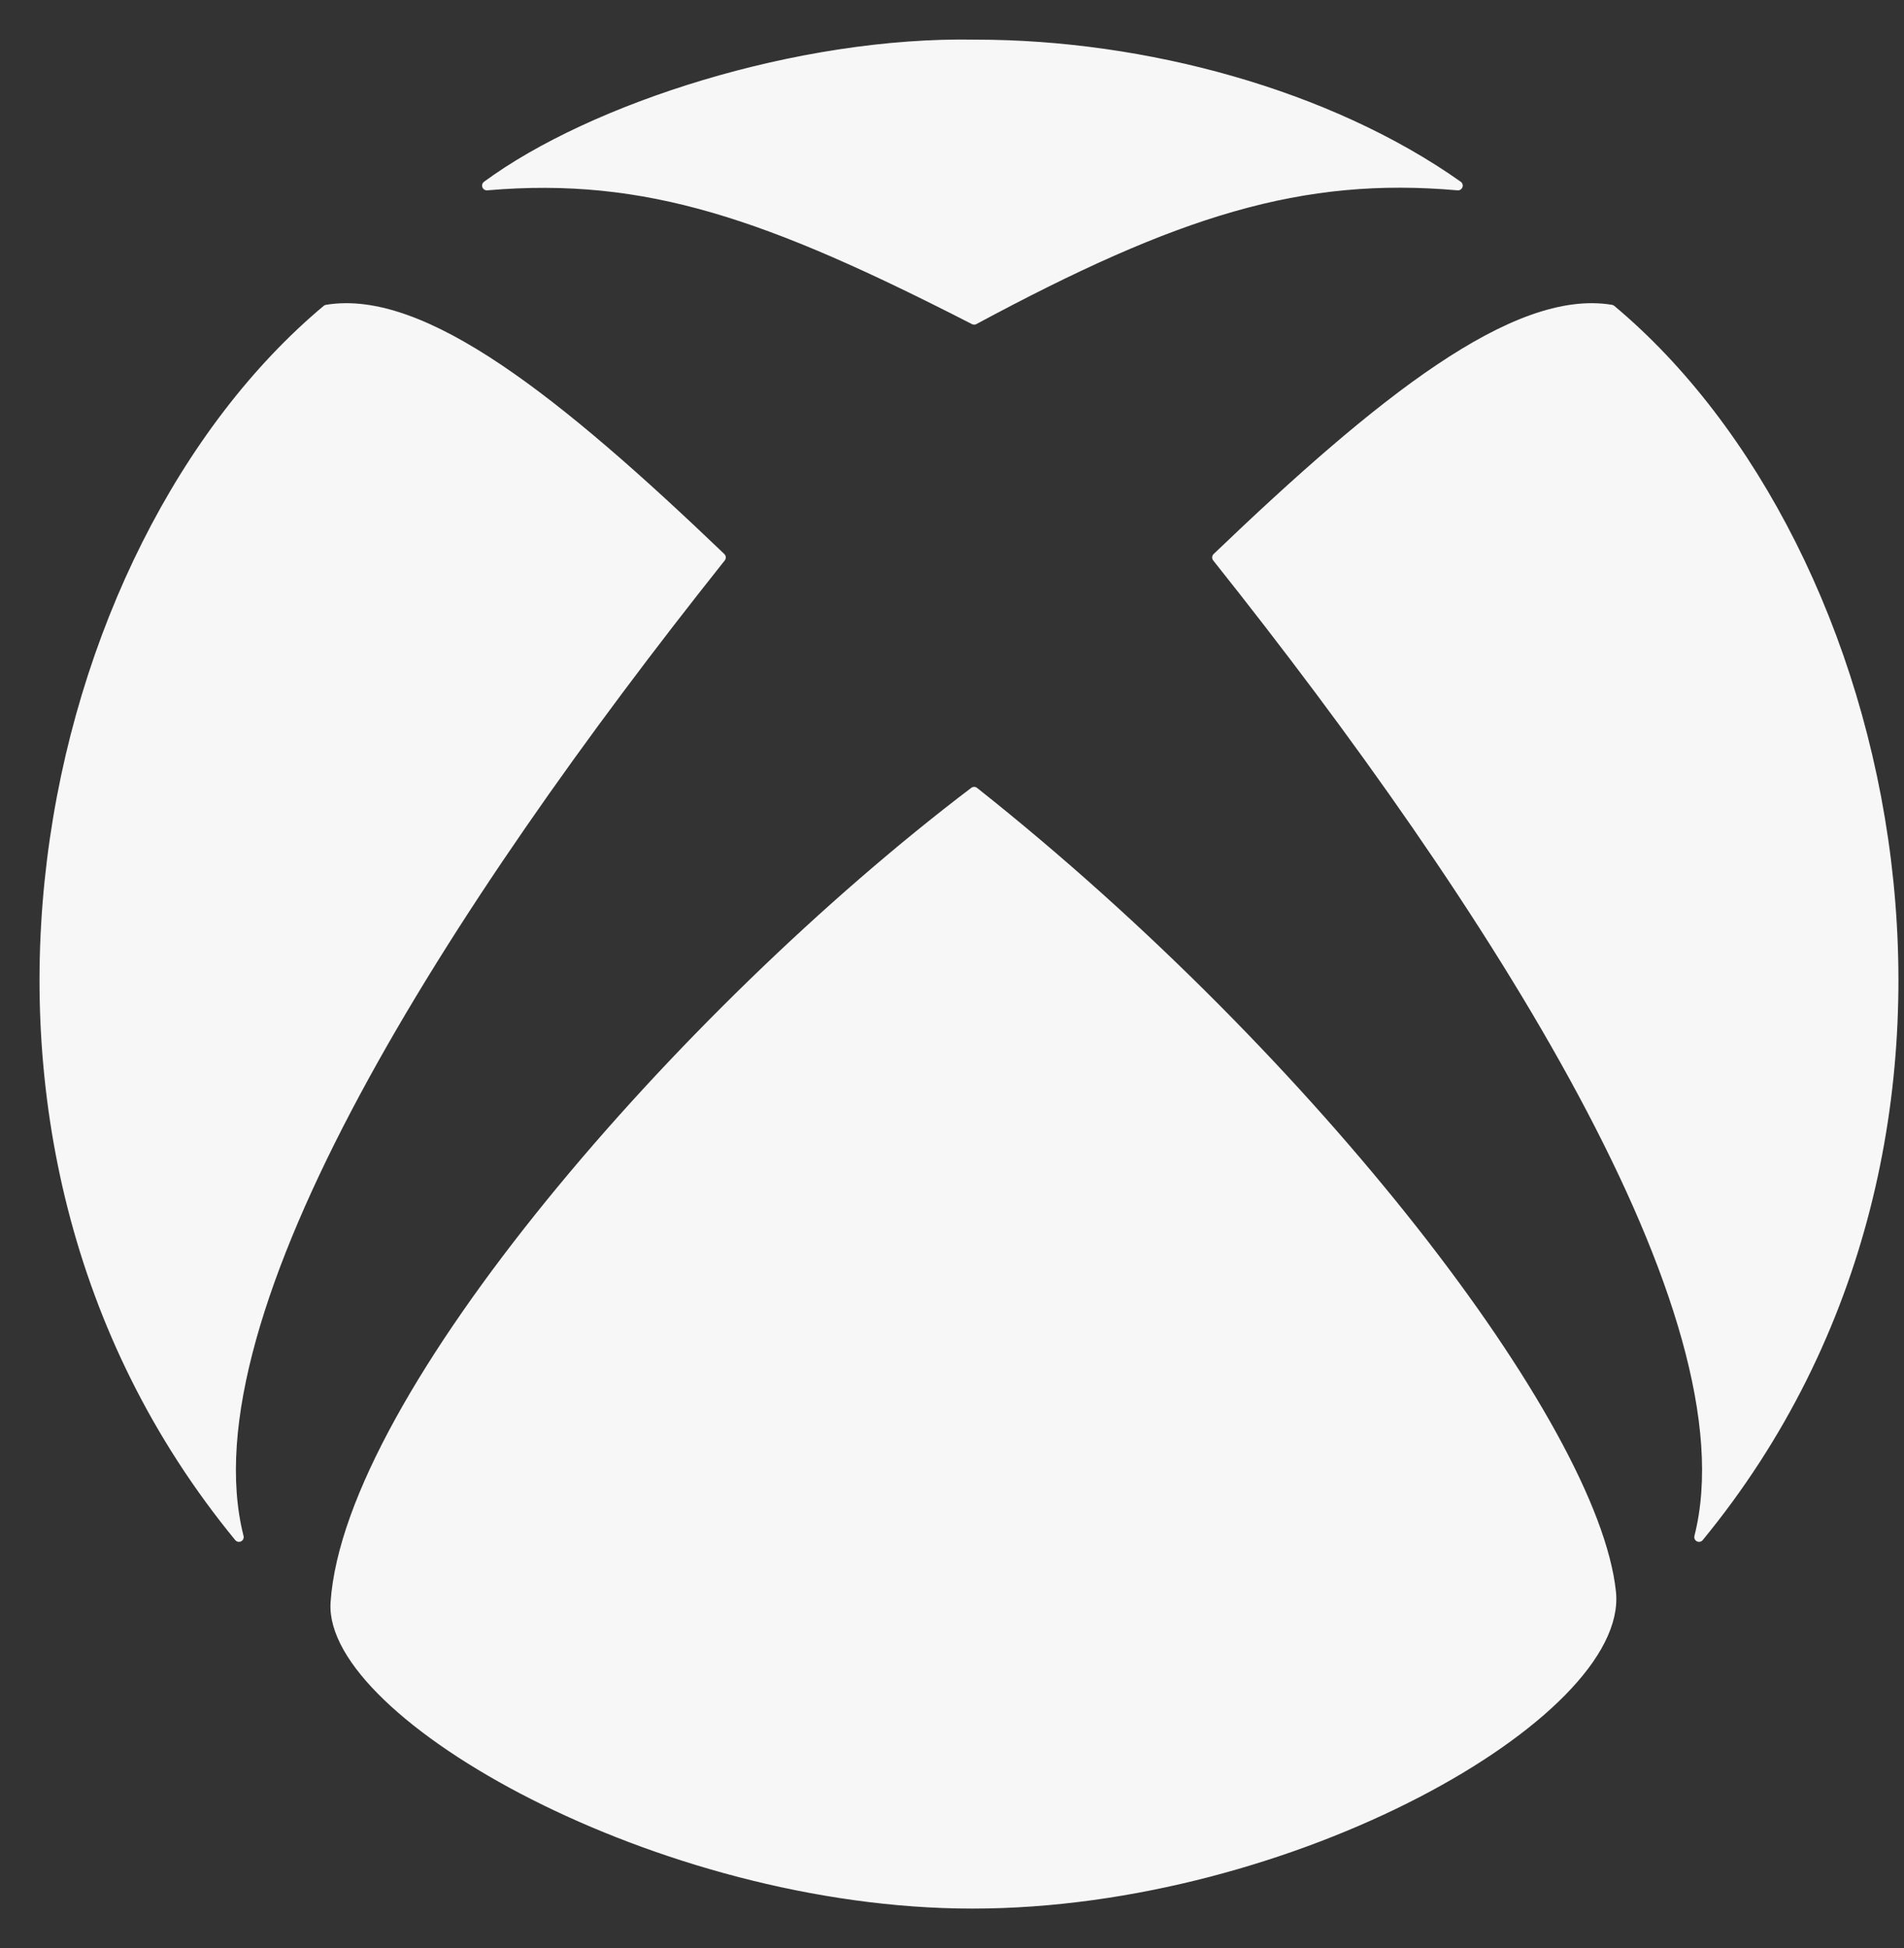 <svg width="43" height="44" viewBox="0 0 43 44" fill="none" xmlns="http://www.w3.org/2000/svg">
<rect x="0" y="0" width="43" height="44" fill="#333333" stroke="none"/>
<path d="M22.039 1.003C18.034 0.925 13.367 2.442 10.995 4.192C14.612 3.88 17.373 4.853 22 7.225C26.566 4.769 29.389 3.88 32.927 4.192C30.011 2.131 25.85 1.003 22.039 1.003Z" fill="#F7F7F7"/>
<path d="M16.284 12.591C12.59 9.052 9.545 6.629 7.379 6.991C0.963 12.357 -2.109 25.579 5.396 34.717C4.113 29.662 10.062 20.407 16.284 12.591Z" fill="#F7F7F7"/>
<path d="M36.388 35.962C35.999 32.229 29.699 23.985 22 17.88C15.389 22.896 7.884 31.568 7.573 36.195C7.404 38.715 14.884 43 21.961 43C29.194 43 36.671 38.684 36.388 35.962Z" fill="#F7F7F7"/>
<path d="M27.483 12.591C31.177 9.052 34.222 6.629 36.388 6.991C42.804 12.357 45.876 25.579 38.371 34.717C39.655 29.662 33.705 20.407 27.483 12.591Z" fill="#F7F7F7"/>
<path d="M22.039 1.003C18.034 0.925 13.367 2.442 10.995 4.192C14.612 3.88 17.373 4.853 22 7.225C26.566 4.769 29.389 3.88 32.927 4.192C30.011 2.131 25.85 1.003 22.039 1.003Z" stroke="#F7F7F7" stroke-width="0.215" stroke-linecap="round" stroke-linejoin="round"/>
<path d="M16.284 12.591C12.59 9.052 9.545 6.629 7.379 6.991C0.963 12.357 -2.109 25.579 5.396 34.717C4.113 29.662 10.062 20.407 16.284 12.591Z" stroke="#F7F7F7" stroke-width="0.215" stroke-linecap="round" stroke-linejoin="round"/>
<path d="M36.388 35.962C35.999 32.229 29.699 23.985 22 17.88C15.389 22.896 7.884 31.568 7.573 36.195C7.404 38.715 14.884 43 21.961 43C29.194 43 36.671 38.684 36.388 35.962Z" stroke="#F7F7F7" stroke-width="0.215" stroke-linecap="round" stroke-linejoin="round"/>
<path d="M27.483 12.591C31.177 9.052 34.222 6.629 36.388 6.991C42.804 12.357 45.876 25.579 38.371 34.717C39.655 29.662 33.705 20.407 27.483 12.591Z" stroke="#F7F7F7" stroke-width="0.215" stroke-linecap="round" stroke-linejoin="round"/>
</svg>
